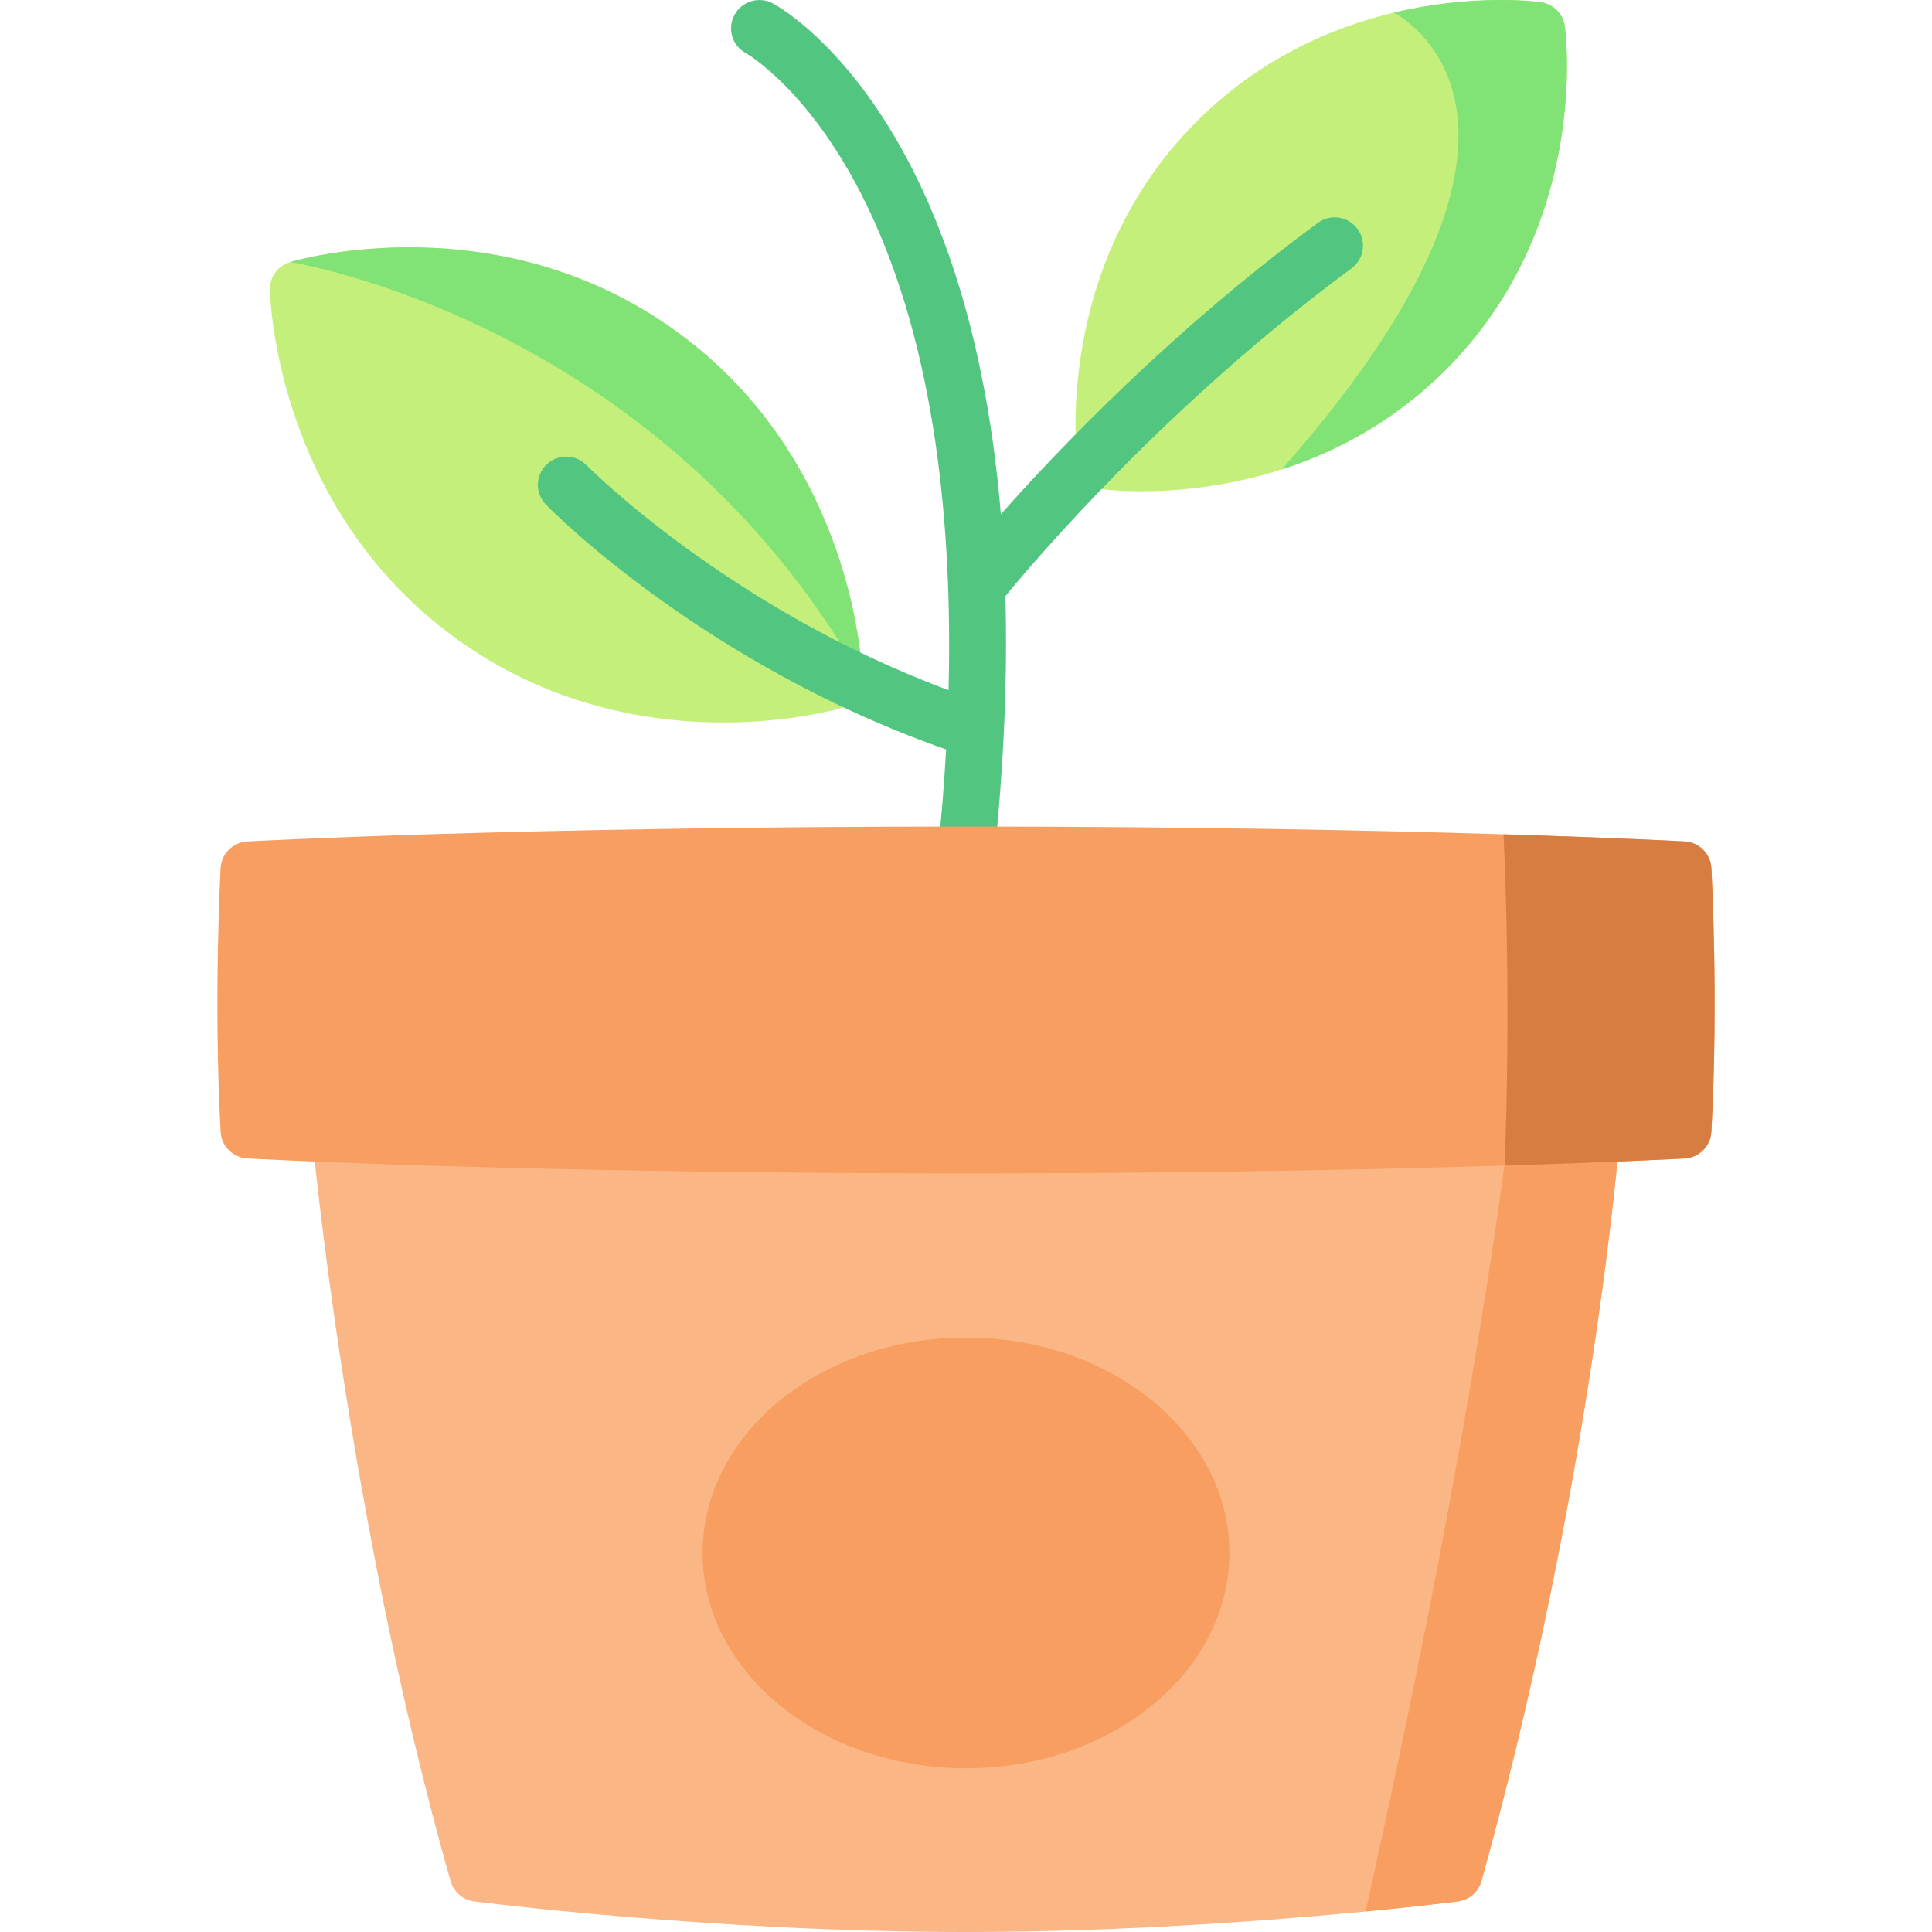 <svg id="Layer_1" enable-background="new 0 0 512 512" height="512" viewBox="0 0 512 512" width="512" xmlns="http://www.w3.org/2000/svg"><g><g fill="#c5ef7b"><path d="m228.55 180.217c.07 3.37-2.12 6.38-5.36 7.34-1.06.32-13.61 3.91-31.55 3.91-19.86 0-46.32-4.4-71.15-22.529-47.25-34.519-48.92-89.808-48.96-92.138-.07-3.38 2.12-6.39 5.36-7.35 2.24-.66 55.44-15.88 102.7 18.63 47.25 34.508 48.92 89.797 48.96 92.137z"/><path d="m383.1 98.049c-13.8 13.8-29.24 21.79-43.43 26.349-14.84 4.77-28.32 5.79-37.14 5.79-6.09 0-9.96-.49-10.52-.56-3.34-.45-5.97-3.08-6.43-6.43-.28-2.14-6.63-52.849 31.6-91.058 16.7-16.7 35.8-24.889 52.18-28.789 21.1-5.03 37.7-2.95 38.9-2.79 3.35.45 5.98 3.08 6.43 6.43.29 2.14 6.63 52.848-31.59 91.058z"/></g><path d="m228.55 180.217c-54.2-95.598-151.66-110.768-151.66-110.768 2.24-.66 55.44-15.88 102.7 18.63 47.25 34.509 48.92 89.798 48.96 92.138z" fill="#81e276"/><path d="m359.743 60.645c-2.458-3.335-7.152-4.045-10.487-1.588-38.452 28.339-68.284 59.469-84.017 77.223-8.842-106.41-57.869-134.017-60.44-135.387-3.653-1.948-8.223-.578-10.172 3.076-1.949 3.655-.591 8.183 3.064 10.133.171.095 17.268 9.814 32.018 40.286 18.415 38.043 22.743 86.027 21.668 128.512-58.023-21.547-95.403-59.059-95.978-59.642-2.898-2.96-7.647-3.01-10.605-.112-2.96 2.897-3.01 7.646-.113 10.606 1.73 1.766 42.033 42.418 106.053 64.865-.535 9.512-1.298 18.631-2.192 27.141-.433 4.119 2.556 7.809 6.676 8.242.266.028.53.042.792.042 3.79 0 7.045-2.864 7.45-6.718 2.714-25.837 3.548-48.857 2.976-69.351 7.956-9.676 43.162-51.054 91.719-86.842 3.334-2.457 4.045-7.152 1.588-10.486z" fill="#52c681"/><path d="m429.24 301.164c-.08.91-7.34 92.168-36.63 197.316-.81 2.9-3.28 5.03-6.26 5.42-.24.03-9.44 1.21-24.48 2.67-24.41 2.36-64.19 5.43-105.87 5.43-67.34 0-129.73-8.02-130.35-8.1-2.97-.39-5.43-2.5-6.24-5.39-27.47-96.718-36.55-196.256-36.64-197.256-.18-2.09.52-4.17 1.94-5.73 1.42-1.55 3.43-2.43 5.53-2.43h331.52c2.09 0 4.08.87 5.5 2.4s2.14 3.59 1.98 5.67z" fill="#fab684"/><g fill="#f79e60"><path d="m429.24 301.164c-.08.91-7.34 92.168-36.63 197.316-.81 2.9-3.28 5.03-6.26 5.42-.24.03-9.44 1.21-24.48 2.67 25.41-113.038 35.53-185.796 38.86-213.476h21.03c2.09 0 4.08.87 5.5 2.4s2.14 3.59 1.98 5.67z"/><path d="m453.53 299.924c-.21 3.81-3.25 6.86-7.07 7.08-.34.02-17.19.94-47.72 1.88-32.88 1.02-81.64 2.07-142.74 2.07-117.81 0-189.74-3.91-190.46-3.95-3.82-.22-6.86-3.27-7.07-7.08-1.91-35.109-.02-69.519 0-69.859.21-3.81 3.26-6.86 7.07-7.07.72-.04 72.65-3.95 190.46-3.95 60.91 0 109.56 1.05 142.44 2.06 30.72.95 47.68 1.87 48.02 1.89 3.81.21 6.86 3.26 7.07 7.07.02.341 1.91 34.75 0 69.859z"/><ellipse cx="256.001" cy="411.546" rx="69.8" ry="57.065"/></g><path d="m453.53 299.924c-.21 3.81-3.25 6.86-7.07 7.08-.34.02-17.19.94-47.72 1.88 1.57-41.049.31-75.148-.3-87.778 30.72.95 47.68 1.87 48.02 1.89 3.81.21 6.86 3.26 7.07 7.07.02.34 1.91 34.749 0 69.858z" fill="#d77d41"/><path d="m383.1 98.049c-13.8 13.8-29.24 21.79-43.43 26.349l.01-.01c83.68-94.668 29.68-121.037 29.68-121.037 21.1-5.03 37.7-2.95 38.9-2.79 3.35.45 5.98 3.08 6.43 6.43.29 2.14 6.63 52.848-31.59 91.058z" fill="#81e276"/></g></svg>